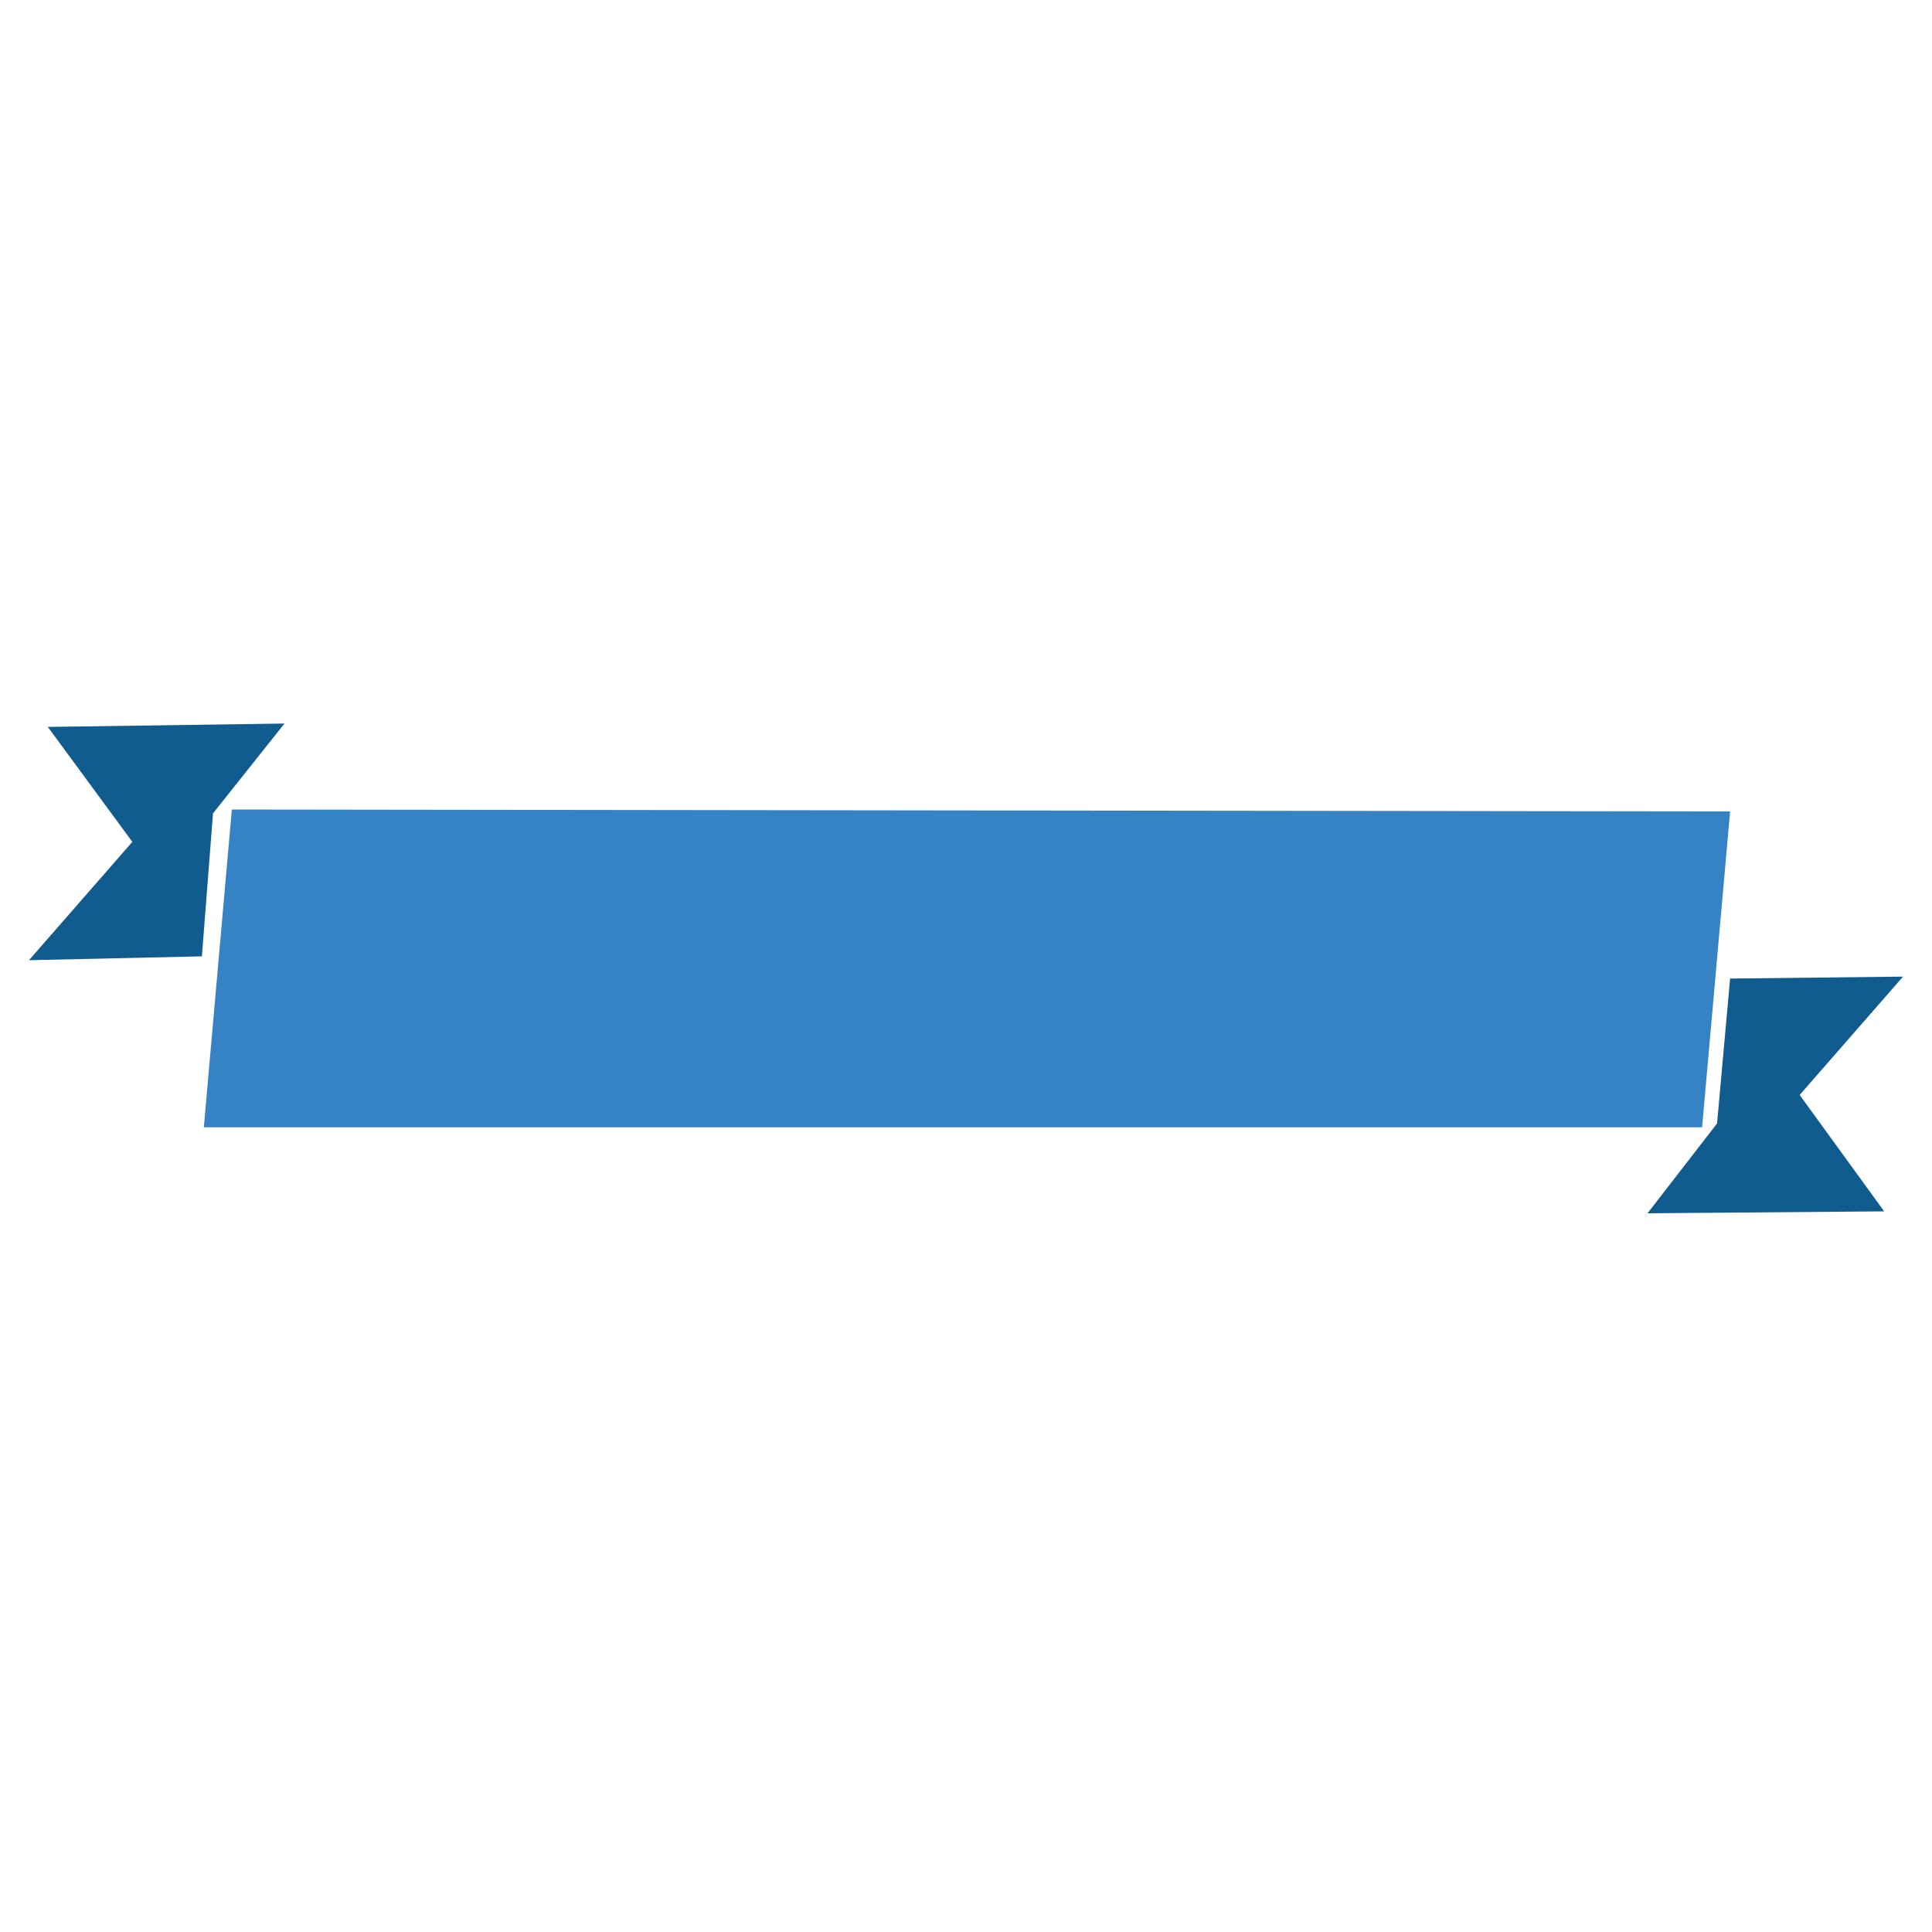 <?xml version="1.0" encoding="utf-8"?>
<!-- Generator: Adobe Illustrator 24.0.2, SVG Export Plug-In . SVG Version: 6.00 Build 0)  -->
<svg version="1.1" id="Layer_1" xmlns="http://www.w3.org/2000/svg" xmlns:xlink="http://www.w3.org/1999/xlink" x="0px" y="0px"
	 viewBox="0 0 400 400" style="enable-background:new 0 0 400 400;" xml:space="preserve">
<style type="text/css">
	.st0{fill:#105C8F;}
	.st1{fill:#3582C4;}
</style>
<polygon class="st0" points="9.9,150.5 58.9,149.8 44.1,168.4 41.8,198 6,198.8 27.4,174.3 "/>
<polygon class="st0" points="390.1,250.8 341.1,251.2 355.5,232.6 358.2,202.6 394,202.2 372.6,226.7 "/>
<polygon class="st1" points="48,167.6 42.2,233.4 352.4,233.4 358.2,168 "/>
</svg>
